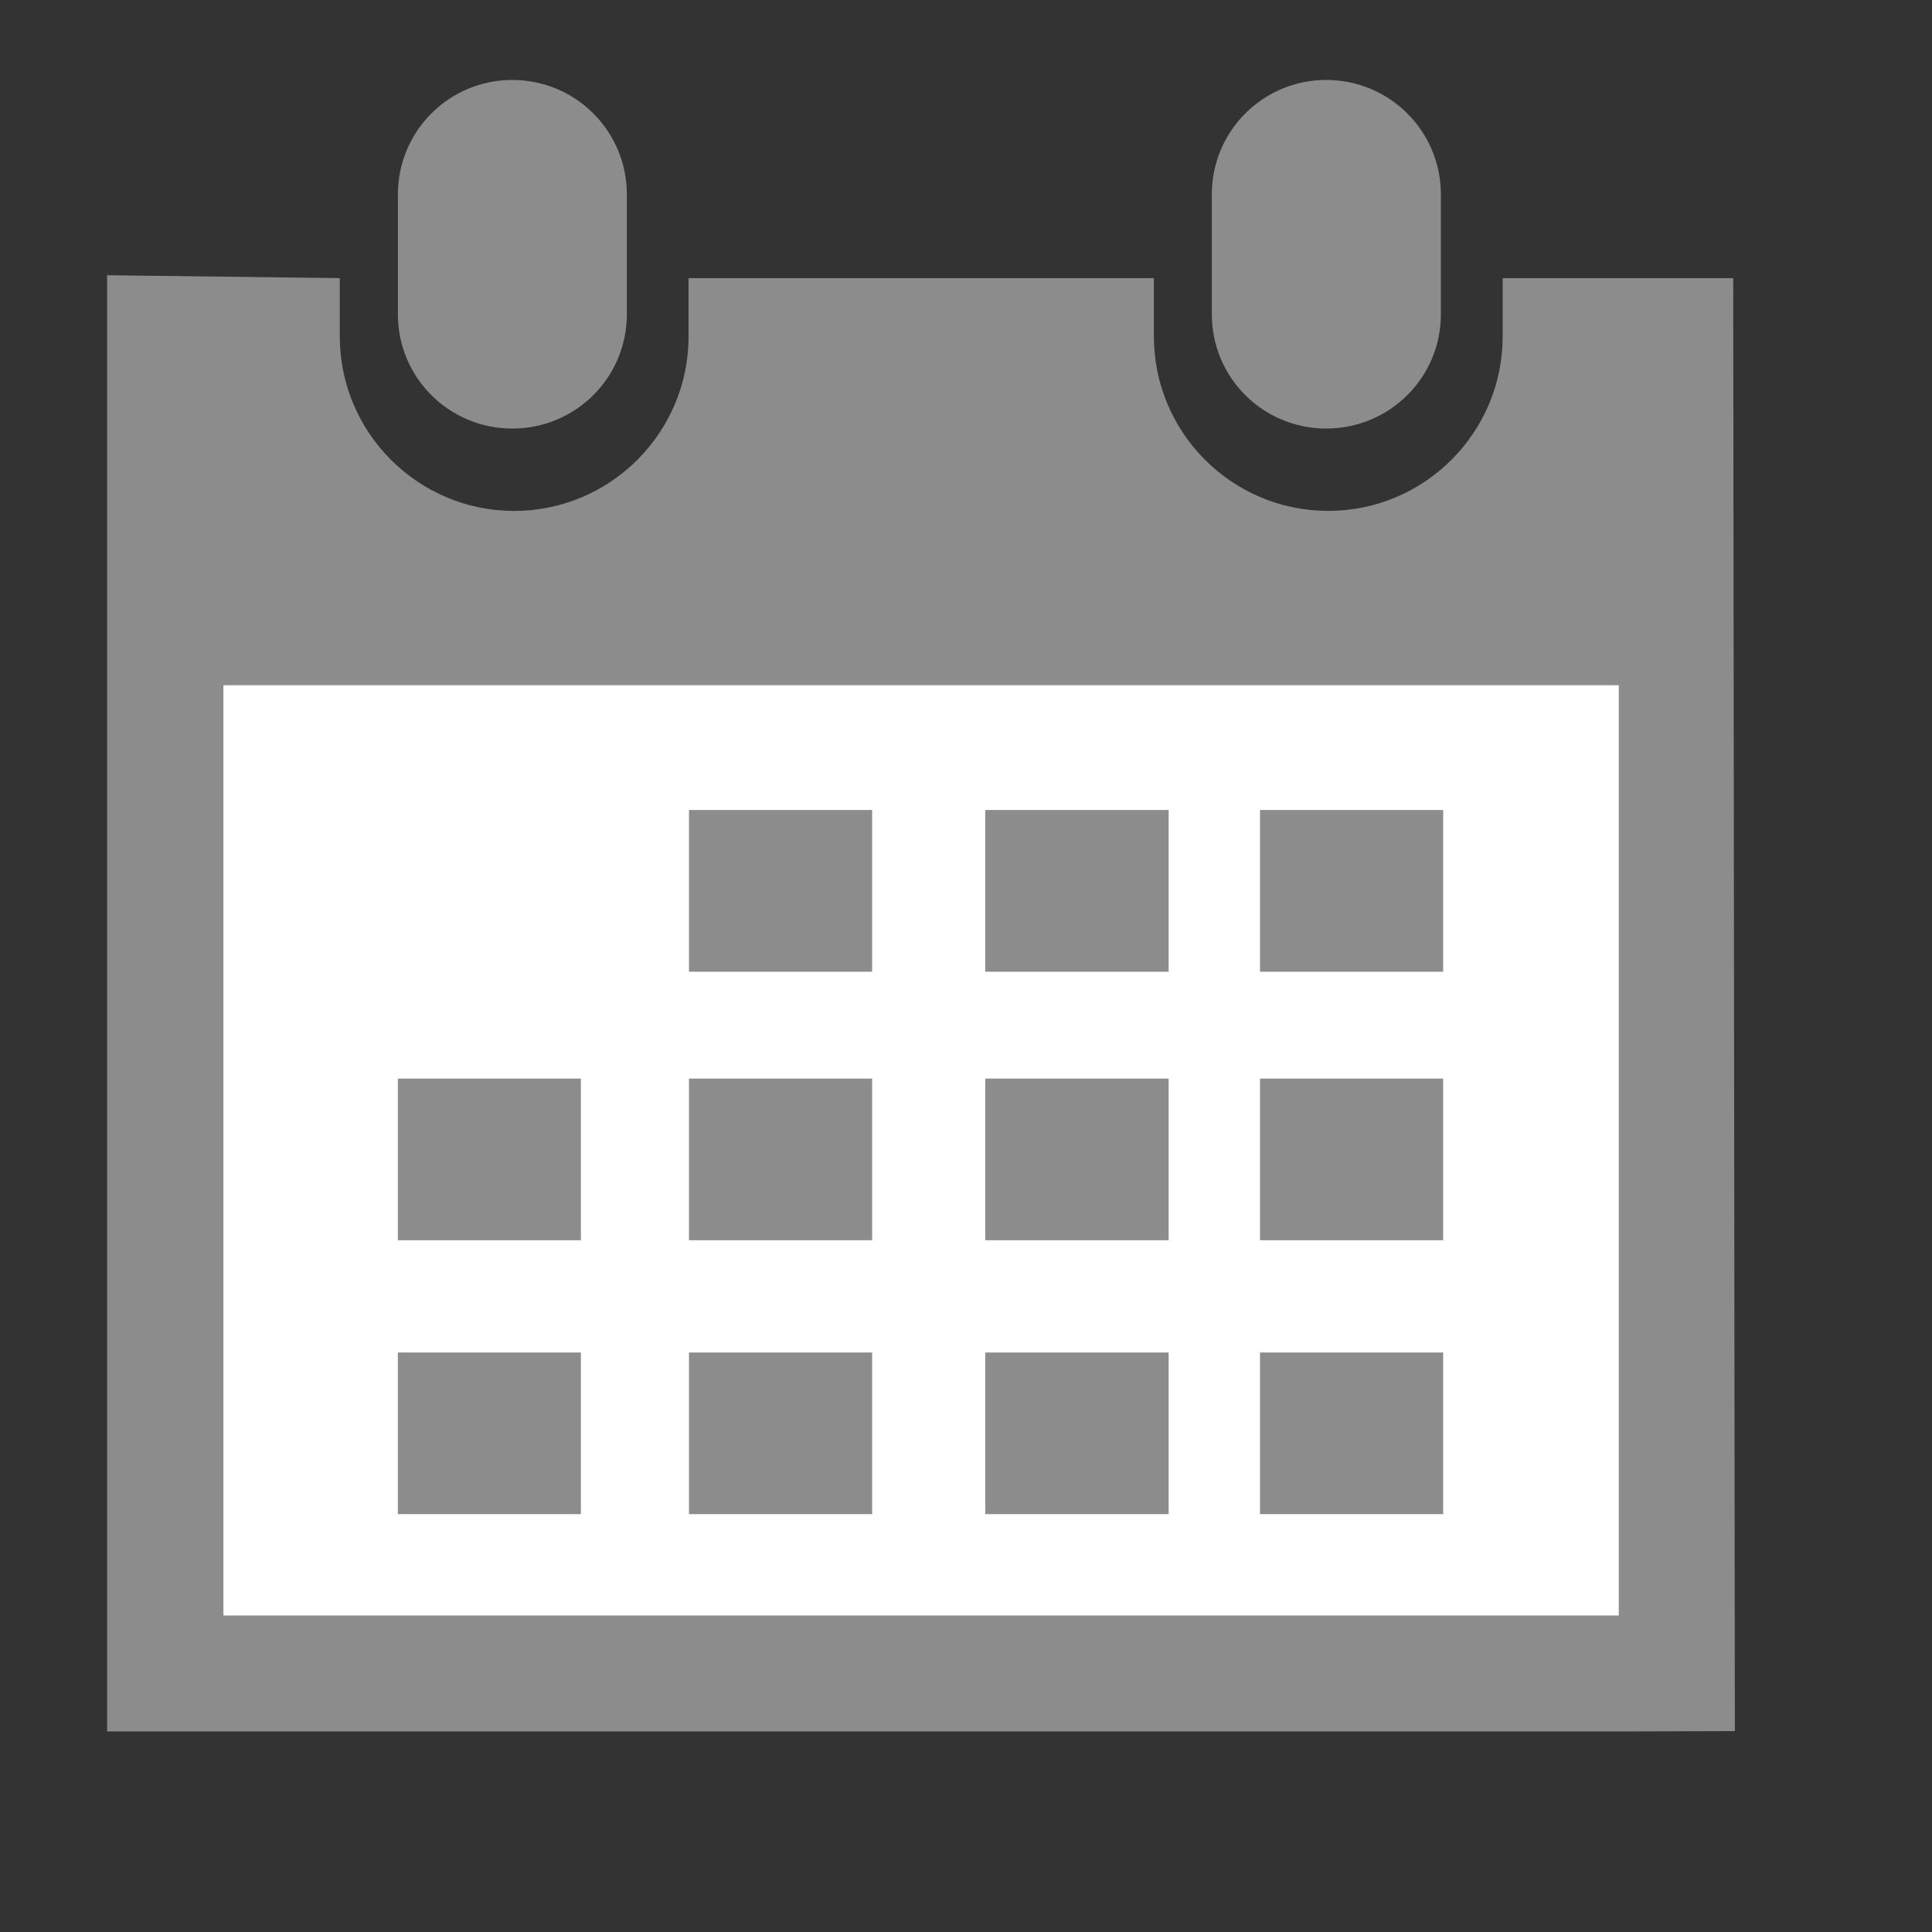 <?xml version="1.0" encoding="UTF-8" standalone="no"?>
<!-- Generator: Adobe Illustrator 17.0.0, SVG Export Plug-In . SVG Version: 6.00 Build 0)  -->
<svg id="svg3031" xmlns:rdf="http://www.w3.org/1999/02/22-rdf-syntax-ns#" xmlns="http://www.w3.org/2000/svg" xml:space="preserve" height="100%" viewBox="0 0 55 55" width="100%" version="1.1" xmlns:cc="http://creativecommons.org/ns#" xmlns:dc="http://purl.org/dc/elements/1.1/"><rect x="0" y="0" width="55" height="55" fill="#333333" stroke="none"/>
<rect id="rect6341" fill-rule="nonzero" height="29.831" width="43.085" stroke-miterlimit="4" y="17.479" x="4.661" stroke-width="0" fill="#FFF"/><path id="path6183" fill="#8c8c8c" d="m37.755,12.2c1.803,0,3.264-1.451,3.264-3.254v-3.409c0-1.805-1.461-3.261-3.264-3.261-1.802,0-3.257,1.456-3.257,3.261v3.409c0,1.803,1.456,3.254,3.257,3.254z"/><path id="path6185" fill="#8c8c8c" d="m49.34,7.918h-6.562v1.66c0,2.735-2.224,4.966-4.966,4.966-2.745,0-4.963-2.231-4.963-4.966v-1.659h-13.247v1.66c0,2.735-2.224,4.966-4.966,4.966s-4.963-2.233-4.963-4.968v-1.659l-6.624-0.083v41.456h43.034l3.305-0.01-0.047-41.363zm-3.257,38.072h-39.723v-26.484h39.723v26.484z"/><path id="path6187" fill="#8c8c8c" d="m14.584,12.2c1.803,0,3.261-1.451,3.261-3.254v-3.409c0-1.805-1.456-3.261-3.261-3.261-1.8,0-3.257,1.456-3.257,3.261v3.409c0,1.803,1.457,3.254,3.257,3.254z"/><rect id="rect6189" height="4.604" width="5.214" y="23.059" x="19.614" fill="#8c8c8c"/><rect id="rect6191" height="4.604" width="5.221" y="23.059" x="28.048" fill="#8c8c8c"/><rect id="rect6193" height="4.604" width="5.214" y="23.059" x="35.87" fill="#8c8c8c"/><rect id="rect6195" height="4.601" width="5.214" y="30.705" x="19.614" fill="#8c8c8c"/><rect id="rect6197" height="4.601" width="5.221" y="30.705" x="28.048" fill="#8c8c8c"/><rect id="rect6199" height="4.601" width="5.214" y="30.705" x="35.87" fill="#8c8c8c"/><rect id="rect6201" height="4.601" width="5.214" y="38.503" x="19.614" fill="#8c8c8c"/><rect id="rect6203" height="4.601" width="5.211" y="30.705" x="11.326" fill="#8c8c8c"/><rect id="rect6205" height="4.601" width="5.211" y="38.503" x="11.326" fill="#8c8c8c"/><rect id="rect6207" height="4.601" width="5.221" y="38.503" x="28.048" fill="#8c8c8c"/><rect id="rect6209" height="4.601" width="5.214" y="38.503" x="35.87" fill="#8c8c8c"/></svg>
